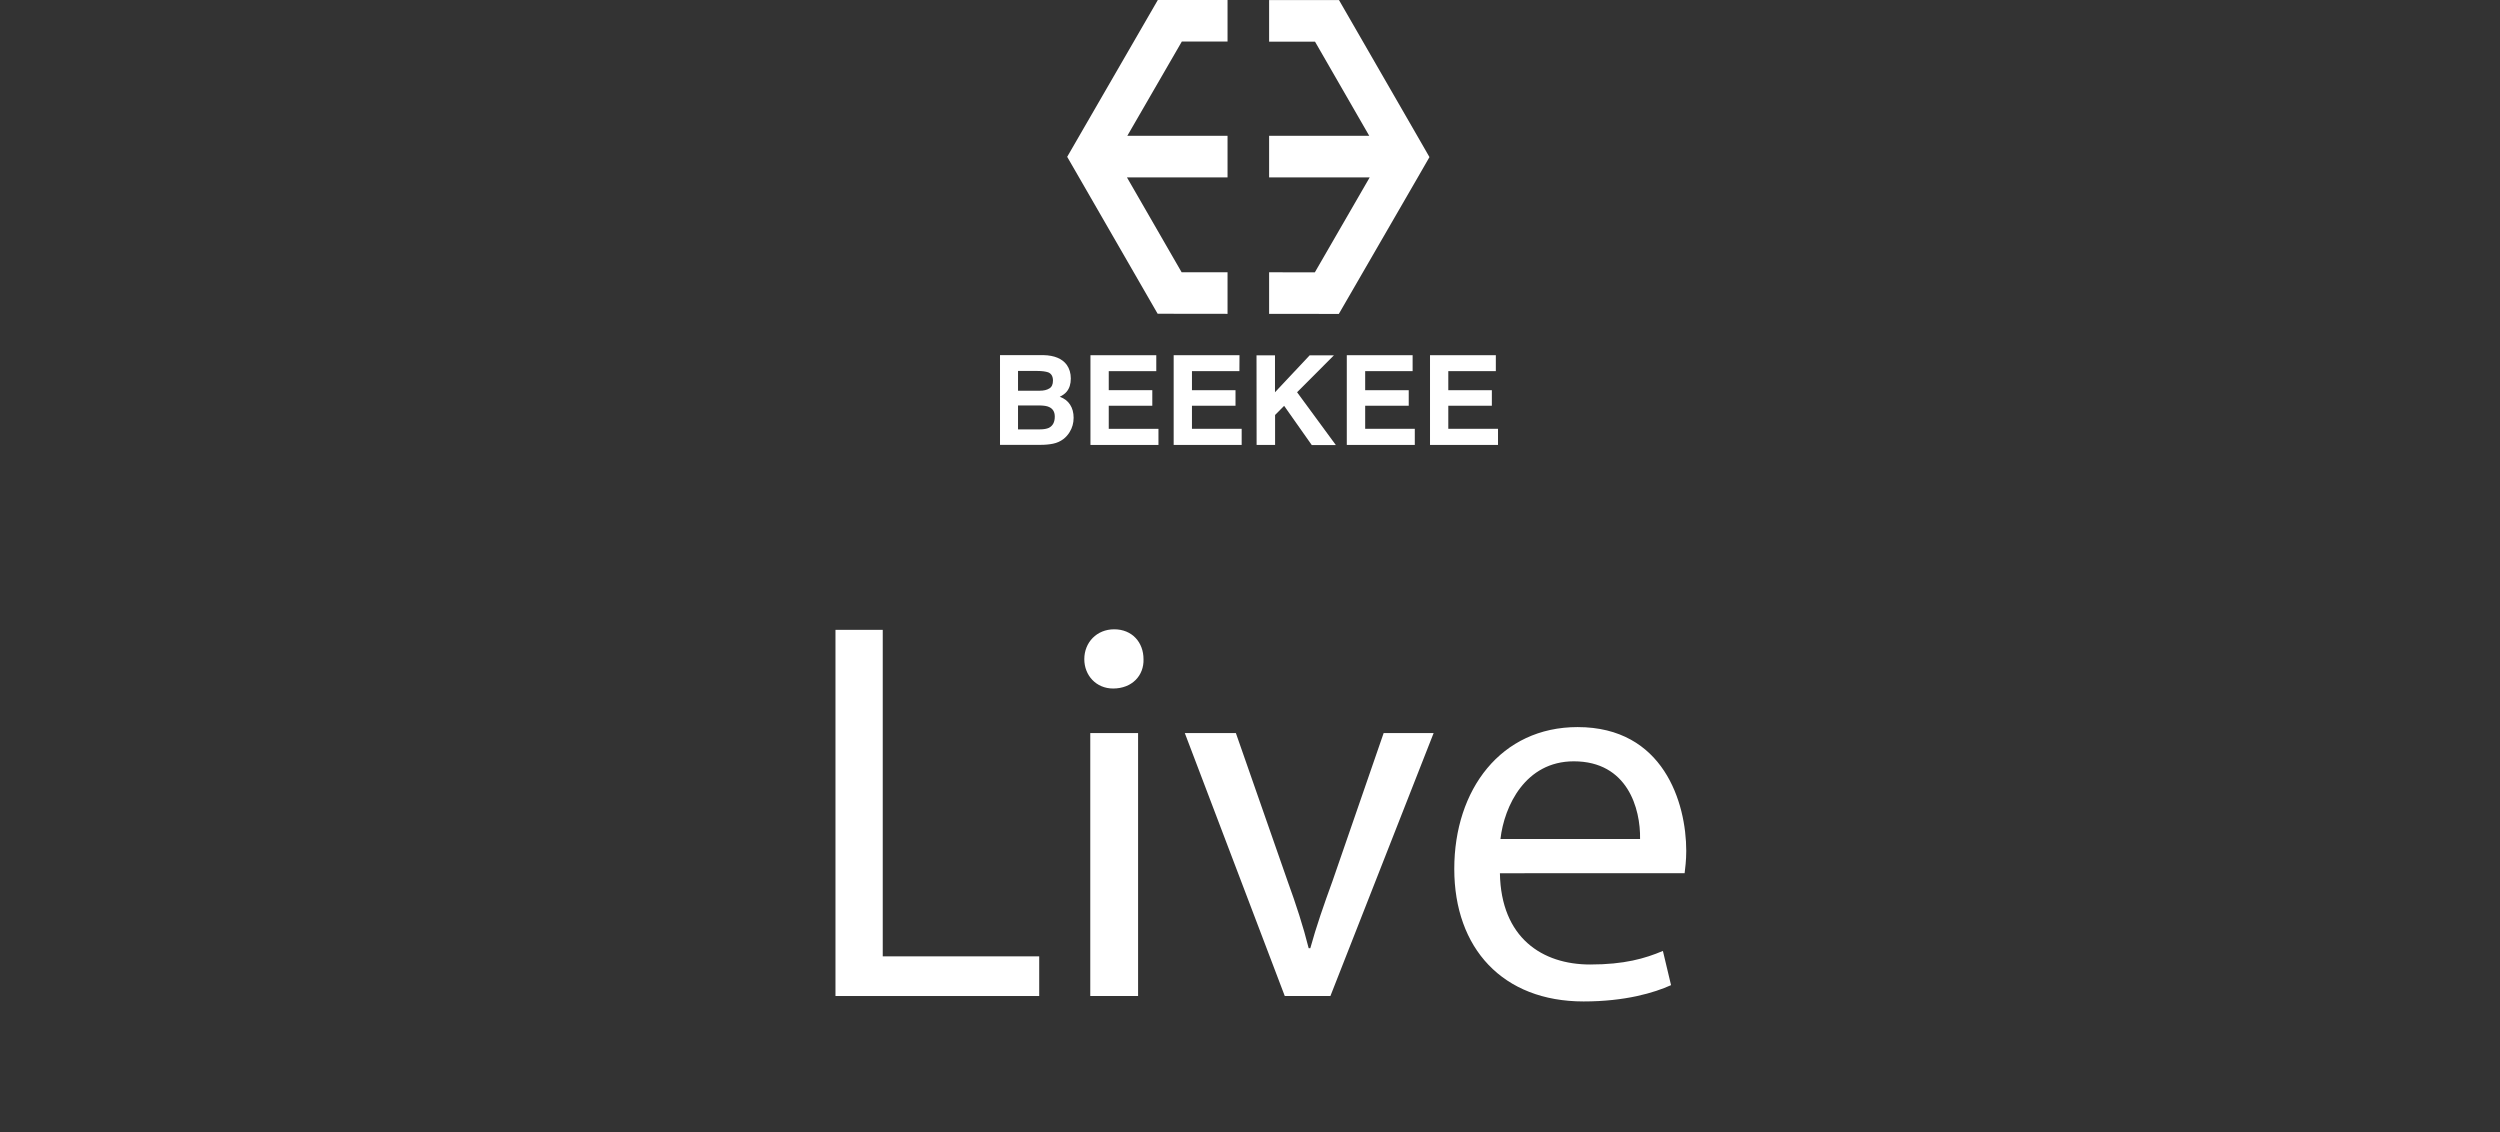 <?xml version="1.0" encoding="utf-8"?>
<!-- Generator: Adobe Illustrator 19.0.0, SVG Export Plug-In . SVG Version: 6.00 Build 0)  -->
<svg version="1.1" id="Calque_1" xmlns="http://www.w3.org/2000/svg" xmlns:xlink="http://www.w3.org/1999/xlink" x="0px" y="0px"
	 viewBox="-865.5 -78.7 2761 1250.5" style="enable-background:new -865.5 -78.7 2761 1250.5;" xml:space="preserve">
<rect x="-865.5" y="-78.7" width="2761" height="1250.5" fill="#333333" stroke="none"/>
<style type="text/css">
	.st0{fill:#FFFFFF;}
</style>
<polygon class="st0" points="699.7,71.3 613.3,-78.6 536.1,-78.6 536.1,-55.7 536.1,-32.7 586.8,-32.7 646.7,71.3 536.1,71.3 
	536.1,117.2 647.2,117.2 586.6,222.1 536.1,222 536.1,245 536.1,267.9 613.1,268 700.3,117.2 713.2,94.8 "/>
<polygon class="st0" points="413.2,-78.7 326.5,71.3 313.1,94.5 326.2,117.2 413,267.8 490.2,267.9 490.2,245 490.2,222 439.5,222 
	379.1,117.2 490.2,117.2 490.2,71.3 379.5,71.3 439.7,-32.8 490.2,-32.8 490.2,-55.7 490.2,-78.7 "/>
<g>
	<path class="st0" d="M312.6,324.2c3,4.2,4.5,9.3,4.5,15.1c0,6.1-1.5,10.9-4.6,14.6c-1.7,2.1-4.2,3.9-7.6,5.6
		c5.1,1.8,8.9,4.8,11.4,8.7c2.6,4,3.9,8.8,3.9,14.5c0,5.9-1.5,11.1-4.4,15.8c-1.9,3.1-4.2,5.7-7,7.8c-3.2,2.4-6.9,4.1-11.2,5
		c-4.3,0.9-9,1.3-14,1.3h-44.7v-99.1H287C299,313.8,307.6,317.4,312.6,324.2z M258.8,330.9v21.9h24.1c4.3,0,7.8-0.8,10.5-2.5
		c2.7-1.6,4-4.5,4-8.7c0-4.6-1.8-7.7-5.3-9.1c-3.1-1-7-1.5-11.7-1.5h-21.6V330.9z M258.8,369.1v26.4h24.1c4.3,0,7.6-0.6,10-1.7
		c4.3-2.2,6.5-6.3,6.5-12.4c0-5.2-2.1-8.7-6.3-10.6c-2.3-1.1-5.6-1.6-9.9-1.7H258.8z"/>
	<path class="st0" d="M411.5,331.2H359v21h48.1v17.2H359v25.5h54.9v17.8h-75.1v-99.1h72.7V331.2z"/>
	<path class="st0" d="M503.3,331.2h-52.4v21H499v17.2h-48.1v25.5h54.9v17.8h-75.1v-99.1h72.7L503.3,331.2L503.3,331.2z"/>
	<path class="st0" d="M522.2,313.7h20.4v40.8l38.3-40.8h26.8L567,354.5l42.8,58.3h-26.6l-30.5-43.3l-10,10.1v33.1h-20.4L522.2,313.7
		L522.2,313.7z"/>
	<path class="st0" d="M694.6,331.2h-52.4v21h48.1v17.2h-48.1v25.5H697v17.8h-75.1v-99.1h72.7V331.2z"/>
	<path class="st0" d="M786.4,331.2H734v21h48.1v17.2H734v25.5h54.9v17.8h-75.1v-99.1h72.7v17.6H786.4z"/>
</g>
<g>
	<path class="st0" d="M57.2,616.9h52.2v360.6h172.8v43.8h-225V616.9z"/>
	<path class="st0" d="M397.4,649.3c0.6,18-12.6,32.4-33.6,32.4c-18.6,0-31.8-14.4-31.8-32.4c0-18.6,13.8-33,33-33
		C384.8,616.3,397.4,630.7,397.4,649.3z M338.6,1021.3V730.9h52.8v290.4H338.6z"/>
	<path class="st0" d="M499.4,730.9l57,163.2c9.6,26.4,17.4,50.4,23.4,74.4h1.8c6.6-24,15-48,24.6-74.4l56.4-163.2h55.2l-114,290.4
		h-50.4L443,730.9H499.4z"/>
	<path class="st0" d="M791,885.7c1.2,71.4,46.8,100.8,99.6,100.8c37.8,0,60.6-6.6,80.4-15l9,37.8c-18.6,8.4-50.4,18-96.6,18
		c-89.4,0-142.8-58.8-142.8-146.4s51.6-156.6,136.2-156.6c94.8,0,120,83.4,120,136.8c0,10.8-1.2,19.2-1.8,24.6H791z M945.8,847.9
		c0.6-33.6-13.8-85.8-73.2-85.8c-53.4,0-76.8,49.2-81,85.8H945.8z"/>
</g>
</svg>
